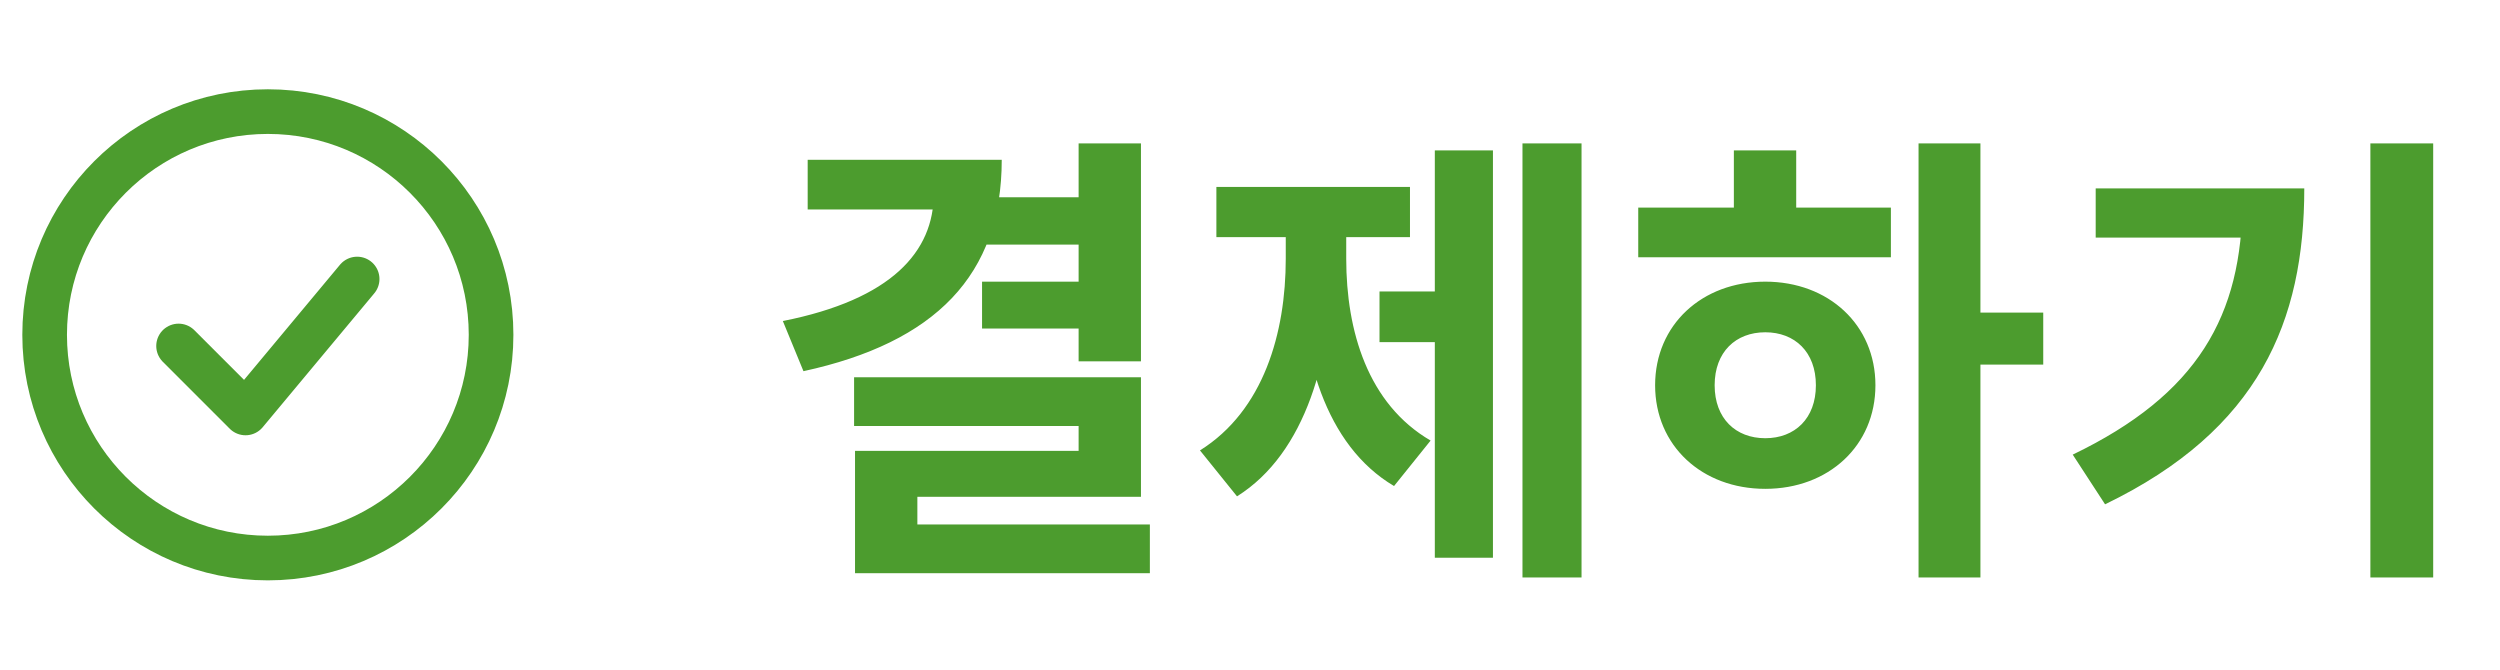 <svg width="112" height="30" viewBox="0 0 112 30" fill="none" xmlns="http://www.w3.org/2000/svg">
<path d="M8 15.5L11 18.5L16 12.5" stroke="#4C9C2E" stroke-width="2" stroke-linecap="round" stroke-linejoin="round"/>
<path d="M12 25C17.523 25 22 20.523 22 15C22 9.477 17.523 5 12 5C6.477 5 2 9.477 2 15C2 20.523 6.477 25 12 25Z" stroke="#4C9C2E" stroke-width="2"/>
<path d="M48.322 6.423V16.188H51.115V6.423H48.322ZM41.833 7.158V8.67C41.833 11.274 39.943 13.416 35.071 14.382L35.995 16.629C41.896 15.348 44.878 12.324 44.878 7.158H41.833ZM36.184 7.158V9.384H43.009V7.158H36.184ZM44.122 8.838V10.959H48.679V8.838H44.122ZM43.996 12.618V14.718H48.574V12.618H43.996ZM38.263 16.902V19.086H48.322V20.199H38.305V24.672H41.098V22.257H51.115V16.902H38.263ZM38.305 23.496V25.68H51.514V23.496H38.305ZM68.207 6.423V25.869H70.853V6.423H68.207ZM61.802 13.059V15.327H65.015V13.059H61.802ZM64.28 6.738V24.987H66.884V6.738H64.28ZM57.602 9.594V11.589C57.602 14.907 56.615 18.393 53.759 20.178L55.418 22.236C58.505 20.304 59.702 15.957 59.702 11.589V9.594H57.602ZM58.232 9.594V11.589C58.232 15.873 59.366 19.947 62.453 21.774L64.091 19.737C61.277 18.099 60.311 14.823 60.311 11.589V9.594H58.232ZM54.494 8.376V10.623H63.167V8.376H54.494ZM85.951 6.423V25.869H88.723V6.423H85.951ZM88.093 14.004V16.335H91.537V14.004H88.093ZM73.393 9.3V11.526H84.712V9.3H73.393ZM79.084 12.618C76.249 12.618 74.149 14.55 74.149 17.259C74.149 19.968 76.249 21.9 79.084 21.9C81.919 21.9 84.019 19.968 84.019 17.259C84.019 14.55 81.919 12.618 79.084 12.618ZM79.084 14.886C80.407 14.886 81.352 15.768 81.352 17.259C81.352 18.75 80.407 19.632 79.084 19.632C77.761 19.632 76.816 18.75 76.816 17.259C76.816 15.768 77.761 14.886 79.084 14.886ZM77.677 6.738V10.14H80.47V6.738H77.677ZM106.193 6.423V25.869H109.007V6.423H106.193ZM100.46 8.439V8.943C100.46 14.151 98.444 17.679 92.858 20.367L94.307 22.593C101.216 19.254 103.232 14.382 103.232 8.439H100.46ZM93.887 8.439V10.644H101.783V8.439H93.887Z" fill="#4C9C2E"/>
</svg>
